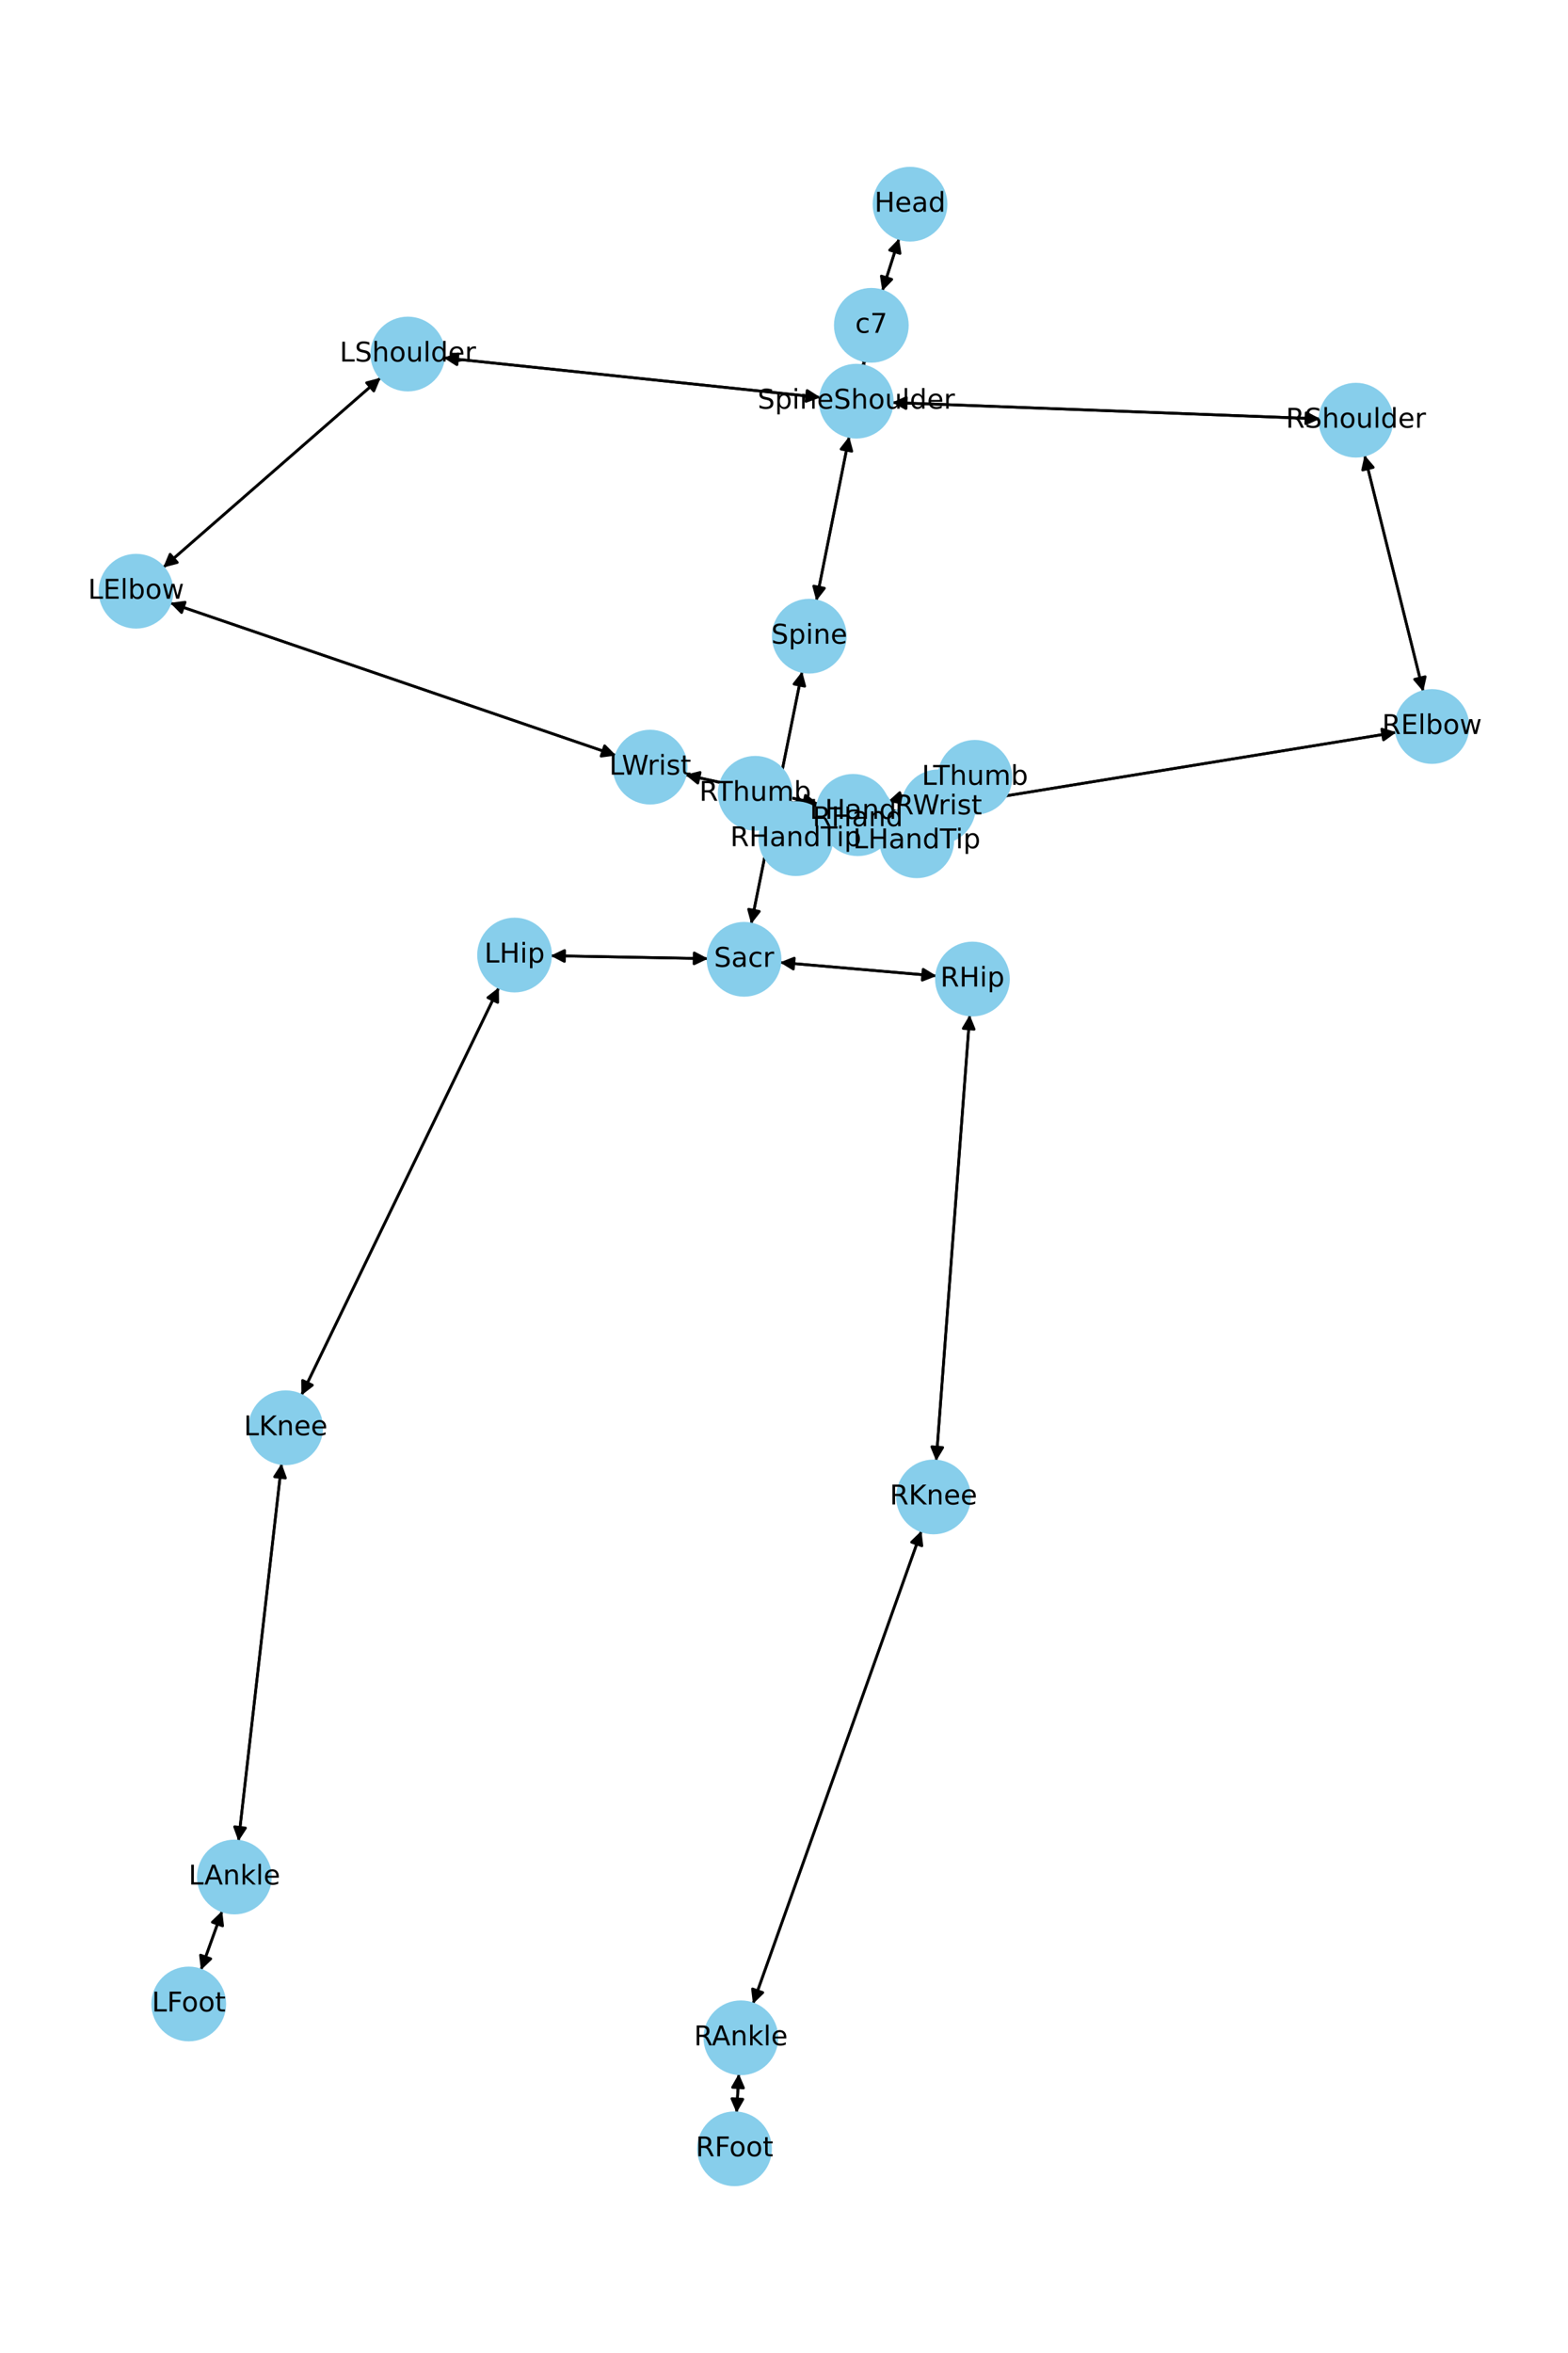 <?xml version="1.0" encoding="utf-8" standalone="no"?>
<!DOCTYPE svg PUBLIC "-//W3C//DTD SVG 1.1//EN"
  "http://www.w3.org/Graphics/SVG/1.1/DTD/svg11.dtd">
<!-- Created with matplotlib (https://matplotlib.org/) -->
<svg height="864pt" version="1.1" viewBox="0 0 576 864" width="576pt" xmlns="http://www.w3.org/2000/svg" xmlns:xlink="http://www.w3.org/1999/xlink">
 <defs>
  <style type="text/css">*{stroke-linecap:butt;stroke-linejoin:round;}</style>
 </defs>
 <g id="figure_1">
  <g id="patch_1">
   <path d="M 0 864 
L 576 864 
L 576 0 
L 0 0 
z
" style="fill:#ffffff;"/>
  </g>
  <g id="axes_1">
   <g id="patch_2">
    <path clip-path="url(#pe6251ecd83)" d="M 330.273 87.574 
Q 327.192 97.211 324.452 105.783 
" style="fill:none;stroke:#000000;stroke-linecap:round;"/>
    <path clip-path="url(#pe6251ecd83)" d="M 327.575 102.582 
L 324.452 105.783 
L 323.765 101.363 
L 327.575 102.582 
z
" style="stroke:#000000;stroke-linecap:round;"/>
   </g>
   <g id="patch_3">
    <path clip-path="url(#pe6251ecd83)" d="M 317.502 132.426 
Q 317.313 133.38 317.341 133.237 
" style="fill:none;stroke:#000000;stroke-linecap:round;"/>
    <path clip-path="url(#pe6251ecd83)" d="M 320.083 129.704 
L 317.341 133.237 
L 316.159 128.924 
L 320.083 129.704 
z
" style="stroke:#000000;stroke-linecap:round;"/>
   </g>
   <g id="patch_4">
    <path clip-path="url(#pe6251ecd83)" d="M 324.109 106.853 
Q 327.19 97.216 329.931 88.644 
" style="fill:none;stroke:#000000;stroke-linecap:round;"/>
    <path clip-path="url(#pe6251ecd83)" d="M 326.808 91.845 
L 329.931 88.644 
L 330.618 93.063 
L 326.808 91.845 
z
" style="stroke:#000000;stroke-linecap:round;"/>
   </g>
   <g id="patch_5">
    <path clip-path="url(#pe6251ecd83)" d="M 311.948 160.285 
Q 305.912 190.455 300.095 219.528 
" style="fill:none;stroke:#000000;stroke-linecap:round;"/>
    <path clip-path="url(#pe6251ecd83)" d="M 302.841 215.998 
L 300.095 219.528 
L 298.919 215.214 
L 302.841 215.998 
z
" style="stroke:#000000;stroke-linecap:round;"/>
   </g>
   <g id="patch_6">
    <path clip-path="url(#pe6251ecd83)" d="M 301.385 145.929 
Q 232.178 138.658 164.083 131.503 
" style="fill:none;stroke:#000000;stroke-linecap:round;"/>
    <path clip-path="url(#pe6251ecd83)" d="M 167.852 133.91 
L 164.083 131.503 
L 168.27 129.932 
L 167.852 133.91 
z
" style="stroke:#000000;stroke-linecap:round;"/>
   </g>
   <g id="patch_7">
    <path clip-path="url(#pe6251ecd83)" d="M 327.765 147.814 
Q 406.316 150.801 483.749 153.746 
" style="fill:none;stroke:#000000;stroke-linecap:round;"/>
    <path clip-path="url(#pe6251ecd83)" d="M 479.828 151.595 
L 483.749 153.746 
L 479.676 155.592 
L 479.828 151.595 
z
" style="stroke:#000000;stroke-linecap:round;"/>
   </g>
   <g id="patch_8">
    <path clip-path="url(#pe6251ecd83)" d="M 317.122 134.337 
Q 317.312 133.383 317.284 133.526 
" style="fill:none;stroke:#000000;stroke-linecap:round;"/>
    <path clip-path="url(#pe6251ecd83)" d="M 314.542 137.059 
L 317.284 133.526 
L 318.466 137.839 
L 314.542 137.059 
z
" style="stroke:#000000;stroke-linecap:round;"/>
   </g>
   <g id="patch_9">
    <path clip-path="url(#pe6251ecd83)" d="M 294.663 246.563 
Q 285.307 292.922 276.172 338.185 
" style="fill:none;stroke:#000000;stroke-linecap:round;"/>
    <path clip-path="url(#pe6251ecd83)" d="M 278.924 334.66 
L 276.172 338.185 
L 275.003 333.868 
L 278.924 334.66 
z
" style="stroke:#000000;stroke-linecap:round;"/>
   </g>
   <g id="patch_10">
    <path clip-path="url(#pe6251ecd83)" d="M 299.876 220.622 
Q 305.912 190.453 311.729 161.38 
" style="fill:none;stroke:#000000;stroke-linecap:round;"/>
    <path clip-path="url(#pe6251ecd83)" d="M 308.983 164.91 
L 311.729 161.38 
L 312.905 165.694 
L 308.983 164.91 
z
" style="stroke:#000000;stroke-linecap:round;"/>
   </g>
   <g id="patch_11">
    <path clip-path="url(#pe6251ecd83)" d="M 260.106 352.005 
Q 231.18 351.468 203.372 350.953 
" style="fill:none;stroke:#000000;stroke-linecap:round;"/>
    <path clip-path="url(#pe6251ecd83)" d="M 207.334 353.027 
L 203.372 350.953 
L 207.408 349.027 
L 207.334 353.027 
z
" style="stroke:#000000;stroke-linecap:round;"/>
   </g>
   <g id="patch_12">
    <path clip-path="url(#pe6251ecd83)" d="M 286.511 353.387 
Q 315.28 355.871 342.935 358.259 
" style="fill:none;stroke:#000000;stroke-linecap:round;"/>
    <path clip-path="url(#pe6251ecd83)" d="M 339.122 355.922 
L 342.935 358.259 
L 338.778 359.907 
L 339.122 355.922 
z
" style="stroke:#000000;stroke-linecap:round;"/>
   </g>
   <g id="patch_13">
    <path clip-path="url(#pe6251ecd83)" d="M 275.95 339.283 
Q 285.307 292.924 294.442 247.661 
" style="fill:none;stroke:#000000;stroke-linecap:round;"/>
    <path clip-path="url(#pe6251ecd83)" d="M 291.69 251.186 
L 294.442 247.661 
L 295.611 251.978 
L 291.69 251.186 
z
" style="stroke:#000000;stroke-linecap:round;"/>
   </g>
   <g id="patch_14">
    <path clip-path="url(#pe6251ecd83)" d="M 139.84 138.702 
Q 99.896 173.548 60.794 207.659 
" style="fill:none;stroke:#000000;stroke-linecap:round;"/>
    <path clip-path="url(#pe6251ecd83)" d="M 65.123 206.536 
L 60.794 207.659 
L 62.493 203.522 
L 65.123 206.536 
z
" style="stroke:#000000;stroke-linecap:round;"/>
   </g>
   <g id="patch_15">
    <path clip-path="url(#pe6251ecd83)" d="M 162.97 131.386 
Q 232.177 138.658 300.272 145.812 
" style="fill:none;stroke:#000000;stroke-linecap:round;"/>
    <path clip-path="url(#pe6251ecd83)" d="M 296.502 143.405 
L 300.272 145.812 
L 296.084 147.383 
L 296.502 143.405 
z
" style="stroke:#000000;stroke-linecap:round;"/>
   </g>
   <g id="patch_16">
    <path clip-path="url(#pe6251ecd83)" d="M 62.498 221.37 
Q 144.403 249.387 225.251 277.043 
" style="fill:none;stroke:#000000;stroke-linecap:round;"/>
    <path clip-path="url(#pe6251ecd83)" d="M 222.113 273.856 
L 225.251 277.043 
L 220.819 277.64 
L 222.113 273.856 
z
" style="stroke:#000000;stroke-linecap:round;"/>
   </g>
   <g id="patch_17">
    <path clip-path="url(#pe6251ecd83)" d="M 59.955 208.391 
Q 99.899 173.545 139.001 139.434 
" style="fill:none;stroke:#000000;stroke-linecap:round;"/>
    <path clip-path="url(#pe6251ecd83)" d="M 134.672 140.557 
L 139.001 139.434 
L 137.301 143.571 
L 134.672 140.557 
z
" style="stroke:#000000;stroke-linecap:round;"/>
   </g>
   <g id="patch_18">
    <path clip-path="url(#pe6251ecd83)" d="M 251.757 284.502 
Q 276.109 289.803 299.369 294.866 
" style="fill:none;stroke:#000000;stroke-linecap:round;"/>
    <path clip-path="url(#pe6251ecd83)" d="M 295.885 292.061 
L 299.369 294.866 
L 295.035 295.969 
L 295.885 292.061 
z
" style="stroke:#000000;stroke-linecap:round;"/>
   </g>
   <g id="patch_19">
    <path clip-path="url(#pe6251ecd83)" d="M 226.313 277.406 
Q 144.408 249.389 63.561 221.734 
" style="fill:none;stroke:#000000;stroke-linecap:round;"/>
    <path clip-path="url(#pe6251ecd83)" d="M 66.698 224.921 
L 63.561 221.734 
L 67.993 221.136 
L 66.698 224.921 
z
" style="stroke:#000000;stroke-linecap:round;"/>
   </g>
   <g id="patch_20">
    <path clip-path="url(#pe6251ecd83)" d="M 325.4 303.471 
Q 331.082 306.098 335.749 308.256 
" style="fill:none;stroke:#000000;stroke-linecap:round;"/>
    <path clip-path="url(#pe6251ecd83)" d="M 332.958 304.762 
L 335.749 308.256 
L 331.279 308.393 
L 332.958 304.762 
z
" style="stroke:#000000;stroke-linecap:round;"/>
   </g>
   <g id="patch_21">
    <path clip-path="url(#pe6251ecd83)" d="M 326.134 294.36 
Q 335.758 291.672 344.306 289.285 
" style="fill:none;stroke:#000000;stroke-linecap:round;"/>
    <path clip-path="url(#pe6251ecd83)" d="M 339.916 288.435 
L 344.306 289.285 
L 340.992 292.288 
L 339.916 288.435 
z
" style="stroke:#000000;stroke-linecap:round;"/>
   </g>
   <g id="patch_22">
    <path clip-path="url(#pe6251ecd83)" d="M 300.461 295.104 
Q 276.109 289.803 252.849 284.739 
" style="fill:none;stroke:#000000;stroke-linecap:round;"/>
    <path clip-path="url(#pe6251ecd83)" d="M 256.332 287.544 
L 252.849 284.739 
L 257.183 283.636 
L 256.332 287.544 
z
" style="stroke:#000000;stroke-linecap:round;"/>
   </g>
   <g id="patch_23">
    <path clip-path="url(#pe6251ecd83)" d="M 501.276 167.132 
Q 512.052 210.529 522.559 252.841 
" style="fill:none;stroke:#000000;stroke-linecap:round;"/>
    <path clip-path="url(#pe6251ecd83)" d="M 523.536 248.477 
L 522.559 252.841 
L 519.654 249.441 
L 523.536 248.477 
z
" style="stroke:#000000;stroke-linecap:round;"/>
   </g>
   <g id="patch_24">
    <path clip-path="url(#pe6251ecd83)" d="M 484.865 153.788 
Q 406.315 150.801 328.881 147.857 
" style="fill:none;stroke:#000000;stroke-linecap:round;"/>
    <path clip-path="url(#pe6251ecd83)" d="M 332.802 150.007 
L 328.881 147.857 
L 332.954 146.01 
L 332.802 150.007 
z
" style="stroke:#000000;stroke-linecap:round;"/>
   </g>
   <g id="patch_25">
    <path clip-path="url(#pe6251ecd83)" d="M 512.958 268.891 
Q 435.38 281.516 358.905 293.96 
" style="fill:none;stroke:#000000;stroke-linecap:round;"/>
    <path clip-path="url(#pe6251ecd83)" d="M 363.174 295.292 
L 358.905 293.96 
L 362.532 291.344 
L 363.174 295.292 
z
" style="stroke:#000000;stroke-linecap:round;"/>
   </g>
   <g id="patch_26">
    <path clip-path="url(#pe6251ecd83)" d="M 522.828 253.925 
Q 512.052 210.528 501.545 168.216 
" style="fill:none;stroke:#000000;stroke-linecap:round;"/>
    <path clip-path="url(#pe6251ecd83)" d="M 500.568 172.581 
L 501.545 168.216 
L 504.45 171.617 
L 500.568 172.581 
z
" style="stroke:#000000;stroke-linecap:round;"/>
   </g>
   <g id="patch_27">
    <path clip-path="url(#pe6251ecd83)" d="M 331.655 298.189 
Q 329.924 298.443 329.298 298.535 
" style="fill:none;stroke:#000000;stroke-linecap:round;"/>
    <path clip-path="url(#pe6251ecd83)" d="M 333.546 299.932 
L 329.298 298.535 
L 332.964 295.975 
L 333.546 299.932 
z
" style="stroke:#000000;stroke-linecap:round;"/>
   </g>
   <g id="patch_28">
    <path clip-path="url(#pe6251ecd83)" d="M 357.803 294.14 
Q 435.381 281.515 511.856 269.071 
" style="fill:none;stroke:#000000;stroke-linecap:round;"/>
    <path clip-path="url(#pe6251ecd83)" d="M 507.587 267.739 
L 511.856 269.071 
L 508.229 271.687 
L 507.587 267.739 
z
" style="stroke:#000000;stroke-linecap:round;"/>
   </g>
   <g id="patch_29">
    <path clip-path="url(#pe6251ecd83)" d="M 302.505 304.676 
Q 297.421 306.311 293.402 307.604 
" style="fill:none;stroke:#000000;stroke-linecap:round;"/>
    <path clip-path="url(#pe6251ecd83)" d="M 297.823 308.283 
L 293.402 307.604 
L 296.597 304.475 
L 297.823 308.283 
z
" style="stroke:#000000;stroke-linecap:round;"/>
   </g>
   <g id="patch_30">
    <path clip-path="url(#pe6251ecd83)" d="M 302.255 297.442 
Q 296.261 295.957 291.352 294.742 
" style="fill:none;stroke:#000000;stroke-linecap:round;"/>
    <path clip-path="url(#pe6251ecd83)" d="M 294.754 297.645 
L 291.352 294.742 
L 295.715 293.762 
L 294.754 297.645 
z
" style="stroke:#000000;stroke-linecap:round;"/>
   </g>
   <g id="patch_31">
    <path clip-path="url(#pe6251ecd83)" d="M 328.189 298.699 
Q 329.921 298.444 330.547 298.352 
" style="fill:none;stroke:#000000;stroke-linecap:round;"/>
    <path clip-path="url(#pe6251ecd83)" d="M 326.298 296.955 
L 330.547 298.352 
L 326.88 300.912 
L 326.298 296.955 
z
" style="stroke:#000000;stroke-linecap:round;"/>
   </g>
   <g id="patch_32">
    <path clip-path="url(#pe6251ecd83)" d="M 183.259 362.592 
Q 146.988 437.474 111.205 511.349 
" style="fill:none;stroke:#000000;stroke-linecap:round;"/>
    <path clip-path="url(#pe6251ecd83)" d="M 114.749 508.621 
L 111.205 511.349 
L 111.149 506.877 
L 114.749 508.621 
z
" style="stroke:#000000;stroke-linecap:round;"/>
   </g>
   <g id="patch_33">
    <path clip-path="url(#pe6251ecd83)" d="M 202.253 350.932 
Q 231.179 351.468 258.988 351.984 
" style="fill:none;stroke:#000000;stroke-linecap:round;"/>
    <path clip-path="url(#pe6251ecd83)" d="M 255.026 349.91 
L 258.988 351.984 
L 254.951 353.909 
L 255.026 349.91 
z
" style="stroke:#000000;stroke-linecap:round;"/>
   </g>
   <g id="patch_34">
    <path clip-path="url(#pe6251ecd83)" d="M 103.448 537.405 
Q 95.526 606.742 87.73 674.969 
" style="fill:none;stroke:#000000;stroke-linecap:round;"/>
    <path clip-path="url(#pe6251ecd83)" d="M 90.171 671.221 
L 87.73 674.969 
L 86.197 670.767 
L 90.171 671.221 
z
" style="stroke:#000000;stroke-linecap:round;"/>
   </g>
   <g id="patch_35">
    <path clip-path="url(#pe6251ecd83)" d="M 110.716 512.358 
Q 146.987 437.476 182.771 363.601 
" style="fill:none;stroke:#000000;stroke-linecap:round;"/>
    <path clip-path="url(#pe6251ecd83)" d="M 179.227 366.329 
L 182.771 363.601 
L 182.827 368.073 
L 179.227 366.329 
z
" style="stroke:#000000;stroke-linecap:round;"/>
   </g>
   <g id="patch_36">
    <path clip-path="url(#pe6251ecd83)" d="M 81.624 701.672 
Q 77.717 712.532 74.19 722.339 
" style="fill:none;stroke:#000000;stroke-linecap:round;"/>
    <path clip-path="url(#pe6251ecd83)" d="M 77.426 719.253 
L 74.19 722.339 
L 73.662 717.899 
L 77.426 719.253 
z
" style="stroke:#000000;stroke-linecap:round;"/>
   </g>
   <g id="patch_37">
    <path clip-path="url(#pe6251ecd83)" d="M 87.603 676.082 
Q 95.525 606.744 103.321 538.518 
" style="fill:none;stroke:#000000;stroke-linecap:round;"/>
    <path clip-path="url(#pe6251ecd83)" d="M 100.88 542.265 
L 103.321 538.518 
L 104.854 542.719 
L 100.88 542.265 
z
" style="stroke:#000000;stroke-linecap:round;"/>
   </g>
   <g id="patch_38">
    <path clip-path="url(#pe6251ecd83)" d="M 73.81 723.394 
Q 77.717 712.534 81.244 702.727 
" style="fill:none;stroke:#000000;stroke-linecap:round;"/>
    <path clip-path="url(#pe6251ecd83)" d="M 78.009 705.814 
L 81.244 702.727 
L 81.772 707.167 
L 78.009 705.814 
z
" style="stroke:#000000;stroke-linecap:round;"/>
   </g>
   <g id="patch_39">
    <path clip-path="url(#pe6251ecd83)" d="M 356.234 372.681 
Q 350.072 454.576 343.994 535.356 
" style="fill:none;stroke:#000000;stroke-linecap:round;"/>
    <path clip-path="url(#pe6251ecd83)" d="M 346.288 531.517 
L 343.994 535.356 
L 342.3 531.217 
L 346.288 531.517 
z
" style="stroke:#000000;stroke-linecap:round;"/>
   </g>
   <g id="patch_40">
    <path clip-path="url(#pe6251ecd83)" d="M 344.049 358.355 
Q 315.28 355.871 287.624 353.484 
" style="fill:none;stroke:#000000;stroke-linecap:round;"/>
    <path clip-path="url(#pe6251ecd83)" d="M 291.438 355.82 
L 287.624 353.484 
L 291.782 351.835 
L 291.438 355.82 
z
" style="stroke:#000000;stroke-linecap:round;"/>
   </g>
   <g id="patch_41">
    <path clip-path="url(#pe6251ecd83)" d="M 338.477 562.127 
Q 307.538 648.964 276.975 734.749 
" style="fill:none;stroke:#000000;stroke-linecap:round;"/>
    <path clip-path="url(#pe6251ecd83)" d="M 280.202 731.652 
L 276.975 734.749 
L 276.434 730.309 
L 280.202 731.652 
z
" style="stroke:#000000;stroke-linecap:round;"/>
   </g>
   <g id="patch_42">
    <path clip-path="url(#pe6251ecd83)" d="M 343.91 536.474 
Q 350.072 454.579 356.15 373.799 
" style="fill:none;stroke:#000000;stroke-linecap:round;"/>
    <path clip-path="url(#pe6251ecd83)" d="M 353.855 377.638 
L 356.15 373.799 
L 357.844 377.938 
L 353.855 377.638 
z
" style="stroke:#000000;stroke-linecap:round;"/>
   </g>
   <g id="patch_43">
    <path clip-path="url(#pe6251ecd83)" d="M 271.404 761.473 
Q 270.993 768.645 270.646 774.701 
" style="fill:none;stroke:#000000;stroke-linecap:round;"/>
    <path clip-path="url(#pe6251ecd83)" d="M 272.871 770.822 
L 270.646 774.701 
L 268.878 770.593 
L 272.871 770.822 
z
" style="stroke:#000000;stroke-linecap:round;"/>
   </g>
   <g id="patch_44">
    <path clip-path="url(#pe6251ecd83)" d="M 276.601 735.798 
Q 307.54 648.96 338.103 563.176 
" style="fill:none;stroke:#000000;stroke-linecap:round;"/>
    <path clip-path="url(#pe6251ecd83)" d="M 334.876 566.273 
L 338.103 563.176 
L 338.644 567.615 
L 334.876 566.273 
z
" style="stroke:#000000;stroke-linecap:round;"/>
   </g>
   <g id="patch_45">
    <path clip-path="url(#pe6251ecd83)" d="M 270.582 775.814 
Q 270.993 768.641 271.34 762.586 
" style="fill:none;stroke:#000000;stroke-linecap:round;"/>
    <path clip-path="url(#pe6251ecd83)" d="M 269.114 766.465 
L 271.34 762.586 
L 273.108 766.693 
L 269.114 766.465 
z
" style="stroke:#000000;stroke-linecap:round;"/>
   </g>
   <g id="patch_46">
    <path clip-path="url(#pe6251ecd83)" d="M 324.755 303.173 
Q 319.073 300.546 314.405 298.388 
" style="fill:none;stroke:#000000;stroke-linecap:round;"/>
    <path clip-path="url(#pe6251ecd83)" d="M 317.196 301.882 
L 314.405 298.388 
L 318.875 298.251 
L 317.196 301.882 
z
" style="stroke:#000000;stroke-linecap:round;"/>
   </g>
   <g id="patch_47">
    <path clip-path="url(#pe6251ecd83)" d="M 345.383 288.985 
Q 335.759 291.672 327.211 294.059 
" style="fill:none;stroke:#000000;stroke-linecap:round;"/>
    <path clip-path="url(#pe6251ecd83)" d="M 331.601 294.91 
L 327.211 294.059 
L 330.525 291.057 
L 331.601 294.91 
z
" style="stroke:#000000;stroke-linecap:round;"/>
   </g>
   <g id="patch_48">
    <path clip-path="url(#pe6251ecd83)" d="M 304.933 303.894 
Q 310.017 302.258 314.036 300.965 
" style="fill:none;stroke:#000000;stroke-linecap:round;"/>
    <path clip-path="url(#pe6251ecd83)" d="M 309.615 300.287 
L 314.036 300.965 
L 310.84 304.094 
L 309.615 300.287 
z
" style="stroke:#000000;stroke-linecap:round;"/>
   </g>
   <g id="patch_49">
    <path clip-path="url(#pe6251ecd83)" d="M 290.269 294.474 
Q 296.263 295.958 301.172 297.174 
" style="fill:none;stroke:#000000;stroke-linecap:round;"/>
    <path clip-path="url(#pe6251ecd83)" d="M 297.77 294.271 
L 301.172 297.174 
L 296.808 298.153 
L 297.77 294.271 
z
" style="stroke:#000000;stroke-linecap:round;"/>
   </g>
   <g id="PathCollection_1">
    <defs>
     <path d="M 0 13.229 
C 3.508 13.229 6.873 11.835 9.354 9.354 
C 11.835 6.873 13.229 3.508 13.229 0 
C 13.229 -3.508 11.835 -6.873 9.354 -9.354 
C 6.873 -11.835 3.508 -13.229 0 -13.229 
C -3.508 -13.229 -6.873 -11.835 -9.354 -9.354 
C -11.835 -6.873 -13.229 -3.508 -13.229 0 
C -13.229 3.508 -11.835 6.873 -9.354 9.354 
C -6.873 11.835 -3.508 13.229 0 13.229 
z
" id="m0b974e91ef" style="stroke:#87ceeb;"/>
    </defs>
    <g clip-path="url(#pe6251ecd83)">
     <use style="fill:#87ceeb;stroke:#87ceeb;" x="334.301" xlink:href="#m0b974e91ef" y="74.975"/>
     <use style="fill:#87ceeb;stroke:#87ceeb;" x="320.081" xlink:href="#m0b974e91ef" y="119.452"/>
     <use style="fill:#87ceeb;stroke:#87ceeb;" x="314.543" xlink:href="#m0b974e91ef" y="147.312"/>
     <use style="fill:#87ceeb;stroke:#87ceeb;" x="297.28" xlink:href="#m0b974e91ef" y="233.596"/>
     <use style="fill:#87ceeb;stroke:#87ceeb;" x="273.333" xlink:href="#m0b974e91ef" y="352.25"/>
     <use style="fill:#87ceeb;stroke:#87ceeb;" x="149.811" xlink:href="#m0b974e91ef" y="130.004"/>
     <use style="fill:#87ceeb;stroke:#87ceeb;" x="49.983" xlink:href="#m0b974e91ef" y="217.089"/>
     <use style="fill:#87ceeb;stroke:#87ceeb;" x="238.828" xlink:href="#m0b974e91ef" y="281.687"/>
     <use style="fill:#87ceeb;stroke:#87ceeb;" x="313.39" xlink:href="#m0b974e91ef" y="297.918"/>
     <use style="fill:#87ceeb;stroke:#87ceeb;" x="498.087" xlink:href="#m0b974e91ef" y="154.291"/>
     <use style="fill:#87ceeb;stroke:#87ceeb;" x="526.017" xlink:href="#m0b974e91ef" y="266.766"/>
     <use style="fill:#87ceeb;stroke:#87ceeb;" x="344.744" xlink:href="#m0b974e91ef" y="296.265"/>
     <use style="fill:#87ceeb;stroke:#87ceeb;" x="315.1" xlink:href="#m0b974e91ef" y="300.623"/>
     <use style="fill:#87ceeb;stroke:#87ceeb;" x="189.026" xlink:href="#m0b974e91ef" y="350.687"/>
     <use style="fill:#87ceeb;stroke:#87ceeb;" x="104.95" xlink:href="#m0b974e91ef" y="524.263"/>
     <use style="fill:#87ceeb;stroke:#87ceeb;" x="86.101" xlink:href="#m0b974e91ef" y="689.224"/>
     <use style="fill:#87ceeb;stroke:#87ceeb;" x="69.333" xlink:href="#m0b974e91ef" y="735.843"/>
     <use style="fill:#87ceeb;stroke:#87ceeb;" x="357.226" xlink:href="#m0b974e91ef" y="359.492"/>
     <use style="fill:#87ceeb;stroke:#87ceeb;" x="342.917" xlink:href="#m0b974e91ef" y="549.663"/>
     <use style="fill:#87ceeb;stroke:#87ceeb;" x="272.161" xlink:href="#m0b974e91ef" y="748.262"/>
     <use style="fill:#87ceeb;stroke:#87ceeb;" x="269.825" xlink:href="#m0b974e91ef" y="789.025"/>
     <use style="fill:#87ceeb;stroke:#87ceeb;" x="336.764" xlink:href="#m0b974e91ef" y="308.725"/>
     <use style="fill:#87ceeb;stroke:#87ceeb;" x="358.127" xlink:href="#m0b974e91ef" y="285.426"/>
     <use style="fill:#87ceeb;stroke:#87ceeb;" x="292.338" xlink:href="#m0b974e91ef" y="307.947"/>
     <use style="fill:#87ceeb;stroke:#87ceeb;" x="277.424" xlink:href="#m0b974e91ef" y="291.293"/>
    </g>
   </g>
   <g id="text_1">
    <g clip-path="url(#pe6251ecd83)">
     <!-- Head -->
     <g transform="translate(321.226 77.735)scale(0.1 -0.1)">
      <defs>
       <path d="M 9.812 72.906 
L 19.672 72.906 
L 19.672 43.016 
L 55.516 43.016 
L 55.516 72.906 
L 65.375 72.906 
L 65.375 0 
L 55.516 0 
L 55.516 34.719 
L 19.672 34.719 
L 19.672 0 
L 9.812 0 
z
" id="DejaVuSans-72"/>
       <path d="M 56.203 29.594 
L 56.203 25.203 
L 14.891 25.203 
Q 15.484 15.922 20.484 11.062 
Q 25.484 6.203 34.422 6.203 
Q 39.594 6.203 44.453 7.469 
Q 49.312 8.734 54.109 11.281 
L 54.109 2.781 
Q 49.266 0.734 44.188 -0.344 
Q 39.109 -1.422 33.891 -1.422 
Q 20.797 -1.422 13.156 6.188 
Q 5.516 13.812 5.516 26.812 
Q 5.516 40.234 12.766 48.109 
Q 20.016 56 32.328 56 
Q 43.359 56 49.781 48.891 
Q 56.203 41.797 56.203 29.594 
z
M 47.219 32.234 
Q 47.125 39.594 43.094 43.984 
Q 39.062 48.391 32.422 48.391 
Q 24.906 48.391 20.391 44.141 
Q 15.875 39.891 15.188 32.172 
z
" id="DejaVuSans-101"/>
       <path d="M 34.281 27.484 
Q 23.391 27.484 19.188 25 
Q 14.984 22.516 14.984 16.5 
Q 14.984 11.719 18.141 8.906 
Q 21.297 6.109 26.703 6.109 
Q 34.188 6.109 38.703 11.406 
Q 43.219 16.703 43.219 25.484 
L 43.219 27.484 
z
M 52.203 31.203 
L 52.203 0 
L 43.219 0 
L 43.219 8.297 
Q 40.141 3.328 35.547 0.953 
Q 30.953 -1.422 24.312 -1.422 
Q 15.922 -1.422 10.953 3.297 
Q 6 8.016 6 15.922 
Q 6 25.141 12.172 29.828 
Q 18.359 34.516 30.609 34.516 
L 43.219 34.516 
L 43.219 35.406 
Q 43.219 41.609 39.141 45 
Q 35.062 48.391 27.688 48.391 
Q 23 48.391 18.547 47.266 
Q 14.109 46.141 10.016 43.891 
L 10.016 52.203 
Q 14.938 54.109 19.578 55.047 
Q 24.219 56 28.609 56 
Q 40.484 56 46.344 49.844 
Q 52.203 43.703 52.203 31.203 
z
" id="DejaVuSans-97"/>
       <path d="M 45.406 46.391 
L 45.406 75.984 
L 54.391 75.984 
L 54.391 0 
L 45.406 0 
L 45.406 8.203 
Q 42.578 3.328 38.25 0.953 
Q 33.938 -1.422 27.875 -1.422 
Q 17.969 -1.422 11.734 6.484 
Q 5.516 14.406 5.516 27.297 
Q 5.516 40.188 11.734 48.094 
Q 17.969 56 27.875 56 
Q 33.938 56 38.25 53.625 
Q 42.578 51.266 45.406 46.391 
z
M 14.797 27.297 
Q 14.797 17.391 18.875 11.75 
Q 22.953 6.109 30.078 6.109 
Q 37.203 6.109 41.297 11.75 
Q 45.406 17.391 45.406 27.297 
Q 45.406 37.203 41.297 42.844 
Q 37.203 48.484 30.078 48.484 
Q 22.953 48.484 18.875 42.844 
Q 14.797 37.203 14.797 27.297 
z
" id="DejaVuSans-100"/>
      </defs>
      <use xlink:href="#DejaVuSans-72"/>
      <use x="75.195" xlink:href="#DejaVuSans-101"/>
      <use x="136.719" xlink:href="#DejaVuSans-97"/>
      <use x="197.998" xlink:href="#DejaVuSans-100"/>
     </g>
    </g>
   </g>
   <g id="text_2">
    <g clip-path="url(#pe6251ecd83)">
     <!-- c7 -->
     <g transform="translate(314.151 122.211)scale(0.1 -0.1)">
      <defs>
       <path d="M 48.781 52.594 
L 48.781 44.188 
Q 44.969 46.297 41.141 47.344 
Q 37.312 48.391 33.406 48.391 
Q 24.656 48.391 19.812 42.844 
Q 14.984 37.312 14.984 27.297 
Q 14.984 17.281 19.812 11.734 
Q 24.656 6.203 33.406 6.203 
Q 37.312 6.203 41.141 7.25 
Q 44.969 8.297 48.781 10.406 
L 48.781 2.094 
Q 45.016 0.344 40.984 -0.531 
Q 36.969 -1.422 32.422 -1.422 
Q 20.062 -1.422 12.781 6.344 
Q 5.516 14.109 5.516 27.297 
Q 5.516 40.672 12.859 48.328 
Q 20.219 56 33.016 56 
Q 37.156 56 41.109 55.141 
Q 45.062 54.297 48.781 52.594 
z
" id="DejaVuSans-99"/>
       <path d="M 8.203 72.906 
L 55.078 72.906 
L 55.078 68.703 
L 28.609 0 
L 18.312 0 
L 43.219 64.594 
L 8.203 64.594 
z
" id="DejaVuSans-55"/>
      </defs>
      <use xlink:href="#DejaVuSans-99"/>
      <use x="54.98" xlink:href="#DejaVuSans-55"/>
     </g>
    </g>
   </g>
   <g id="text_3">
    <g clip-path="url(#pe6251ecd83)">
     <!-- SpineShoulder -->
     <g transform="translate(278.294 150.071)scale(0.1 -0.1)">
      <defs>
       <path d="M 53.516 70.516 
L 53.516 60.891 
Q 47.906 63.578 42.922 64.891 
Q 37.938 66.219 33.297 66.219 
Q 25.25 66.219 20.875 63.094 
Q 16.5 59.969 16.5 54.203 
Q 16.5 49.359 19.406 46.891 
Q 22.312 44.438 30.422 42.922 
L 36.375 41.703 
Q 47.406 39.594 52.656 34.297 
Q 57.906 29 57.906 20.125 
Q 57.906 9.516 50.797 4.047 
Q 43.703 -1.422 29.984 -1.422 
Q 24.812 -1.422 18.969 -0.25 
Q 13.141 0.922 6.891 3.219 
L 6.891 13.375 
Q 12.891 10.016 18.656 8.297 
Q 24.422 6.594 29.984 6.594 
Q 38.422 6.594 43.016 9.906 
Q 47.609 13.234 47.609 19.391 
Q 47.609 24.75 44.312 27.781 
Q 41.016 30.812 33.5 32.328 
L 27.484 33.5 
Q 16.453 35.688 11.516 40.375 
Q 6.594 45.062 6.594 53.422 
Q 6.594 63.094 13.406 68.656 
Q 20.219 74.219 32.172 74.219 
Q 37.312 74.219 42.625 73.281 
Q 47.953 72.359 53.516 70.516 
z
" id="DejaVuSans-83"/>
       <path d="M 18.109 8.203 
L 18.109 -20.797 
L 9.078 -20.797 
L 9.078 54.688 
L 18.109 54.688 
L 18.109 46.391 
Q 20.953 51.266 25.266 53.625 
Q 29.594 56 35.594 56 
Q 45.562 56 51.781 48.094 
Q 58.016 40.188 58.016 27.297 
Q 58.016 14.406 51.781 6.484 
Q 45.562 -1.422 35.594 -1.422 
Q 29.594 -1.422 25.266 0.953 
Q 20.953 3.328 18.109 8.203 
z
M 48.688 27.297 
Q 48.688 37.203 44.609 42.844 
Q 40.531 48.484 33.406 48.484 
Q 26.266 48.484 22.188 42.844 
Q 18.109 37.203 18.109 27.297 
Q 18.109 17.391 22.188 11.75 
Q 26.266 6.109 33.406 6.109 
Q 40.531 6.109 44.609 11.75 
Q 48.688 17.391 48.688 27.297 
z
" id="DejaVuSans-112"/>
       <path d="M 9.422 54.688 
L 18.406 54.688 
L 18.406 0 
L 9.422 0 
z
M 9.422 75.984 
L 18.406 75.984 
L 18.406 64.594 
L 9.422 64.594 
z
" id="DejaVuSans-105"/>
       <path d="M 54.891 33.016 
L 54.891 0 
L 45.906 0 
L 45.906 32.719 
Q 45.906 40.484 42.875 44.328 
Q 39.844 48.188 33.797 48.188 
Q 26.516 48.188 22.312 43.547 
Q 18.109 38.922 18.109 30.906 
L 18.109 0 
L 9.078 0 
L 9.078 54.688 
L 18.109 54.688 
L 18.109 46.188 
Q 21.344 51.125 25.703 53.562 
Q 30.078 56 35.797 56 
Q 45.219 56 50.047 50.172 
Q 54.891 44.344 54.891 33.016 
z
" id="DejaVuSans-110"/>
       <path d="M 54.891 33.016 
L 54.891 0 
L 45.906 0 
L 45.906 32.719 
Q 45.906 40.484 42.875 44.328 
Q 39.844 48.188 33.797 48.188 
Q 26.516 48.188 22.312 43.547 
Q 18.109 38.922 18.109 30.906 
L 18.109 0 
L 9.078 0 
L 9.078 75.984 
L 18.109 75.984 
L 18.109 46.188 
Q 21.344 51.125 25.703 53.562 
Q 30.078 56 35.797 56 
Q 45.219 56 50.047 50.172 
Q 54.891 44.344 54.891 33.016 
z
" id="DejaVuSans-104"/>
       <path d="M 30.609 48.391 
Q 23.391 48.391 19.188 42.75 
Q 14.984 37.109 14.984 27.297 
Q 14.984 17.484 19.156 11.844 
Q 23.344 6.203 30.609 6.203 
Q 37.797 6.203 41.984 11.859 
Q 46.188 17.531 46.188 27.297 
Q 46.188 37.016 41.984 42.703 
Q 37.797 48.391 30.609 48.391 
z
M 30.609 56 
Q 42.328 56 49.016 48.375 
Q 55.719 40.766 55.719 27.297 
Q 55.719 13.875 49.016 6.219 
Q 42.328 -1.422 30.609 -1.422 
Q 18.844 -1.422 12.172 6.219 
Q 5.516 13.875 5.516 27.297 
Q 5.516 40.766 12.172 48.375 
Q 18.844 56 30.609 56 
z
" id="DejaVuSans-111"/>
       <path d="M 8.5 21.578 
L 8.5 54.688 
L 17.484 54.688 
L 17.484 21.922 
Q 17.484 14.156 20.5 10.266 
Q 23.531 6.391 29.594 6.391 
Q 36.859 6.391 41.078 11.031 
Q 45.312 15.672 45.312 23.688 
L 45.312 54.688 
L 54.297 54.688 
L 54.297 0 
L 45.312 0 
L 45.312 8.406 
Q 42.047 3.422 37.719 1 
Q 33.406 -1.422 27.688 -1.422 
Q 18.266 -1.422 13.375 4.438 
Q 8.5 10.297 8.5 21.578 
z
M 31.109 56 
z
" id="DejaVuSans-117"/>
       <path d="M 9.422 75.984 
L 18.406 75.984 
L 18.406 0 
L 9.422 0 
z
" id="DejaVuSans-108"/>
       <path d="M 41.109 46.297 
Q 39.594 47.172 37.812 47.578 
Q 36.031 48 33.891 48 
Q 26.266 48 22.188 43.047 
Q 18.109 38.094 18.109 28.812 
L 18.109 0 
L 9.078 0 
L 9.078 54.688 
L 18.109 54.688 
L 18.109 46.188 
Q 20.953 51.172 25.484 53.578 
Q 30.031 56 36.531 56 
Q 37.453 56 38.578 55.875 
Q 39.703 55.766 41.062 55.516 
z
" id="DejaVuSans-114"/>
      </defs>
      <use xlink:href="#DejaVuSans-83"/>
      <use x="63.477" xlink:href="#DejaVuSans-112"/>
      <use x="126.953" xlink:href="#DejaVuSans-105"/>
      <use x="154.736" xlink:href="#DejaVuSans-110"/>
      <use x="218.115" xlink:href="#DejaVuSans-101"/>
      <use x="279.639" xlink:href="#DejaVuSans-83"/>
      <use x="343.115" xlink:href="#DejaVuSans-104"/>
      <use x="406.494" xlink:href="#DejaVuSans-111"/>
      <use x="467.676" xlink:href="#DejaVuSans-117"/>
      <use x="531.055" xlink:href="#DejaVuSans-108"/>
      <use x="558.838" xlink:href="#DejaVuSans-100"/>
      <use x="622.314" xlink:href="#DejaVuSans-101"/>
      <use x="683.838" xlink:href="#DejaVuSans-114"/>
     </g>
    </g>
   </g>
   <g id="text_4">
    <g clip-path="url(#pe6251ecd83)">
     <!-- Spine -->
     <g transform="translate(283.298 236.356)scale(0.1 -0.1)">
      <use xlink:href="#DejaVuSans-83"/>
      <use x="63.477" xlink:href="#DejaVuSans-112"/>
      <use x="126.953" xlink:href="#DejaVuSans-105"/>
      <use x="154.736" xlink:href="#DejaVuSans-110"/>
      <use x="218.115" xlink:href="#DejaVuSans-101"/>
     </g>
    </g>
   </g>
   <g id="text_5">
    <g clip-path="url(#pe6251ecd83)">
     <!-- Sacr -->
     <g transform="translate(262.291 355.009)scale(0.1 -0.1)">
      <use xlink:href="#DejaVuSans-83"/>
      <use x="63.477" xlink:href="#DejaVuSans-97"/>
      <use x="124.756" xlink:href="#DejaVuSans-99"/>
      <use x="179.736" xlink:href="#DejaVuSans-114"/>
     </g>
    </g>
   </g>
   <g id="text_6">
    <g clip-path="url(#pe6251ecd83)">
     <!-- LShoulder -->
     <g transform="translate(124.759 132.763)scale(0.1 -0.1)">
      <defs>
       <path d="M 9.812 72.906 
L 19.672 72.906 
L 19.672 8.297 
L 55.172 8.297 
L 55.172 0 
L 9.812 0 
z
" id="DejaVuSans-76"/>
      </defs>
      <use xlink:href="#DejaVuSans-76"/>
      <use x="55.713" xlink:href="#DejaVuSans-83"/>
      <use x="119.189" xlink:href="#DejaVuSans-104"/>
      <use x="182.568" xlink:href="#DejaVuSans-111"/>
      <use x="243.75" xlink:href="#DejaVuSans-117"/>
      <use x="307.129" xlink:href="#DejaVuSans-108"/>
      <use x="334.912" xlink:href="#DejaVuSans-100"/>
      <use x="398.389" xlink:href="#DejaVuSans-101"/>
      <use x="459.912" xlink:href="#DejaVuSans-114"/>
     </g>
    </g>
   </g>
   <g id="text_7">
    <g clip-path="url(#pe6251ecd83)">
     <!-- LElbow -->
     <g transform="translate(32.326 219.849)scale(0.1 -0.1)">
      <defs>
       <path d="M 9.812 72.906 
L 55.906 72.906 
L 55.906 64.594 
L 19.672 64.594 
L 19.672 43.016 
L 54.391 43.016 
L 54.391 34.719 
L 19.672 34.719 
L 19.672 8.297 
L 56.781 8.297 
L 56.781 0 
L 9.812 0 
z
" id="DejaVuSans-69"/>
       <path d="M 48.688 27.297 
Q 48.688 37.203 44.609 42.844 
Q 40.531 48.484 33.406 48.484 
Q 26.266 48.484 22.188 42.844 
Q 18.109 37.203 18.109 27.297 
Q 18.109 17.391 22.188 11.75 
Q 26.266 6.109 33.406 6.109 
Q 40.531 6.109 44.609 11.75 
Q 48.688 17.391 48.688 27.297 
z
M 18.109 46.391 
Q 20.953 51.266 25.266 53.625 
Q 29.594 56 35.594 56 
Q 45.562 56 51.781 48.094 
Q 58.016 40.188 58.016 27.297 
Q 58.016 14.406 51.781 6.484 
Q 45.562 -1.422 35.594 -1.422 
Q 29.594 -1.422 25.266 0.953 
Q 20.953 3.328 18.109 8.203 
L 18.109 0 
L 9.078 0 
L 9.078 75.984 
L 18.109 75.984 
z
" id="DejaVuSans-98"/>
       <path d="M 4.203 54.688 
L 13.188 54.688 
L 24.422 12.016 
L 35.594 54.688 
L 46.188 54.688 
L 57.422 12.016 
L 68.609 54.688 
L 77.594 54.688 
L 63.281 0 
L 52.688 0 
L 40.922 44.828 
L 29.109 0 
L 18.5 0 
z
" id="DejaVuSans-119"/>
      </defs>
      <use xlink:href="#DejaVuSans-76"/>
      <use x="55.713" xlink:href="#DejaVuSans-69"/>
      <use x="118.896" xlink:href="#DejaVuSans-108"/>
      <use x="146.68" xlink:href="#DejaVuSans-98"/>
      <use x="210.156" xlink:href="#DejaVuSans-111"/>
      <use x="271.338" xlink:href="#DejaVuSans-119"/>
     </g>
    </g>
   </g>
   <g id="text_8">
    <g clip-path="url(#pe6251ecd83)">
     <!-- LWrist -->
     <g transform="translate(223.77 284.446)scale(0.1 -0.1)">
      <defs>
       <path d="M 3.328 72.906 
L 13.281 72.906 
L 28.609 11.281 
L 43.891 72.906 
L 54.984 72.906 
L 70.312 11.281 
L 85.594 72.906 
L 95.609 72.906 
L 77.297 0 
L 64.891 0 
L 49.516 63.281 
L 33.984 0 
L 21.578 0 
z
" id="DejaVuSans-87"/>
       <path d="M 44.281 53.078 
L 44.281 44.578 
Q 40.484 46.531 36.375 47.5 
Q 32.281 48.484 27.875 48.484 
Q 21.188 48.484 17.844 46.438 
Q 14.5 44.391 14.5 40.281 
Q 14.5 37.156 16.891 35.375 
Q 19.281 33.594 26.516 31.984 
L 29.594 31.297 
Q 39.156 29.25 43.188 25.516 
Q 47.219 21.781 47.219 15.094 
Q 47.219 7.469 41.188 3.016 
Q 35.156 -1.422 24.609 -1.422 
Q 20.219 -1.422 15.453 -0.562 
Q 10.688 0.297 5.422 2 
L 5.422 11.281 
Q 10.406 8.688 15.234 7.391 
Q 20.062 6.109 24.812 6.109 
Q 31.156 6.109 34.562 8.281 
Q 37.984 10.453 37.984 14.406 
Q 37.984 18.062 35.516 20.016 
Q 33.062 21.969 24.703 23.781 
L 21.578 24.516 
Q 13.234 26.266 9.516 29.906 
Q 5.812 33.547 5.812 39.891 
Q 5.812 47.609 11.281 51.797 
Q 16.75 56 26.812 56 
Q 31.781 56 36.172 55.266 
Q 40.578 54.547 44.281 53.078 
z
" id="DejaVuSans-115"/>
       <path d="M 18.312 70.219 
L 18.312 54.688 
L 36.812 54.688 
L 36.812 47.703 
L 18.312 47.703 
L 18.312 18.016 
Q 18.312 11.328 20.141 9.422 
Q 21.969 7.516 27.594 7.516 
L 36.812 7.516 
L 36.812 0 
L 27.594 0 
Q 17.188 0 13.234 3.875 
Q 9.281 7.766 9.281 18.016 
L 9.281 47.703 
L 2.688 47.703 
L 2.688 54.688 
L 9.281 54.688 
L 9.281 70.219 
z
" id="DejaVuSans-116"/>
      </defs>
      <use xlink:href="#DejaVuSans-76"/>
      <use x="46.588" xlink:href="#DejaVuSans-87"/>
      <use x="140.965" xlink:href="#DejaVuSans-114"/>
      <use x="182.078" xlink:href="#DejaVuSans-105"/>
      <use x="209.861" xlink:href="#DejaVuSans-115"/>
      <use x="261.961" xlink:href="#DejaVuSans-116"/>
     </g>
    </g>
   </g>
   <g id="text_9">
    <g clip-path="url(#pe6251ecd83)">
     <!-- LHand -->
     <g transform="translate(297.437 300.678)scale(0.1 -0.1)">
      <use xlink:href="#DejaVuSans-76"/>
      <use x="55.713" xlink:href="#DejaVuSans-72"/>
      <use x="130.908" xlink:href="#DejaVuSans-97"/>
      <use x="192.188" xlink:href="#DejaVuSans-110"/>
      <use x="255.566" xlink:href="#DejaVuSans-100"/>
     </g>
    </g>
   </g>
   <g id="text_10">
    <g clip-path="url(#pe6251ecd83)">
     <!-- RShoulder -->
     <g transform="translate(472.346 157.05)scale(0.1 -0.1)">
      <defs>
       <path d="M 44.391 34.188 
Q 47.562 33.109 50.562 29.594 
Q 53.562 26.078 56.594 19.922 
L 66.609 0 
L 56 0 
L 46.688 18.703 
Q 43.062 26.031 39.672 28.422 
Q 36.281 30.812 30.422 30.812 
L 19.672 30.812 
L 19.672 0 
L 9.812 0 
L 9.812 72.906 
L 32.078 72.906 
Q 44.578 72.906 50.734 67.672 
Q 56.891 62.453 56.891 51.906 
Q 56.891 45.016 53.688 40.469 
Q 50.484 35.938 44.391 34.188 
z
M 19.672 64.797 
L 19.672 38.922 
L 32.078 38.922 
Q 39.203 38.922 42.844 42.219 
Q 46.484 45.516 46.484 51.906 
Q 46.484 58.297 42.844 61.547 
Q 39.203 64.797 32.078 64.797 
z
" id="DejaVuSans-82"/>
      </defs>
      <use xlink:href="#DejaVuSans-82"/>
      <use x="69.482" xlink:href="#DejaVuSans-83"/>
      <use x="132.959" xlink:href="#DejaVuSans-104"/>
      <use x="196.338" xlink:href="#DejaVuSans-111"/>
      <use x="257.52" xlink:href="#DejaVuSans-117"/>
      <use x="320.898" xlink:href="#DejaVuSans-108"/>
      <use x="348.682" xlink:href="#DejaVuSans-100"/>
      <use x="412.158" xlink:href="#DejaVuSans-101"/>
      <use x="473.682" xlink:href="#DejaVuSans-114"/>
     </g>
    </g>
   </g>
   <g id="text_11">
    <g clip-path="url(#pe6251ecd83)">
     <!-- RElbow -->
     <g transform="translate(507.671 269.526)scale(0.1 -0.1)">
      <use xlink:href="#DejaVuSans-82"/>
      <use x="69.482" xlink:href="#DejaVuSans-69"/>
      <use x="132.666" xlink:href="#DejaVuSans-108"/>
      <use x="160.449" xlink:href="#DejaVuSans-98"/>
      <use x="223.926" xlink:href="#DejaVuSans-111"/>
      <use x="285.107" xlink:href="#DejaVuSans-119"/>
     </g>
    </g>
   </g>
   <g id="text_12">
    <g clip-path="url(#pe6251ecd83)">
     <!-- RWrist -->
     <g transform="translate(328.742 299.024)scale(0.1 -0.1)">
      <use xlink:href="#DejaVuSans-82"/>
      <use x="65.482" xlink:href="#DejaVuSans-87"/>
      <use x="159.859" xlink:href="#DejaVuSans-114"/>
      <use x="200.973" xlink:href="#DejaVuSans-105"/>
      <use x="228.756" xlink:href="#DejaVuSans-115"/>
      <use x="280.855" xlink:href="#DejaVuSans-116"/>
     </g>
    </g>
   </g>
   <g id="text_13">
    <g clip-path="url(#pe6251ecd83)">
     <!-- RHand -->
     <g transform="translate(298.458 303.382)scale(0.1 -0.1)">
      <use xlink:href="#DejaVuSans-82"/>
      <use x="69.482" xlink:href="#DejaVuSans-72"/>
      <use x="144.678" xlink:href="#DejaVuSans-97"/>
      <use x="205.957" xlink:href="#DejaVuSans-110"/>
      <use x="269.336" xlink:href="#DejaVuSans-100"/>
     </g>
    </g>
   </g>
   <g id="text_14">
    <g clip-path="url(#pe6251ecd83)">
     <!-- LHip -->
     <g transform="translate(177.917 353.446)scale(0.1 -0.1)">
      <use xlink:href="#DejaVuSans-76"/>
      <use x="55.713" xlink:href="#DejaVuSans-72"/>
      <use x="130.908" xlink:href="#DejaVuSans-105"/>
      <use x="158.691" xlink:href="#DejaVuSans-112"/>
     </g>
    </g>
   </g>
   <g id="text_15">
    <g clip-path="url(#pe6251ecd83)">
     <!-- LKnee -->
     <g transform="translate(89.563 527.022)scale(0.1 -0.1)">
      <defs>
       <path d="M 9.812 72.906 
L 19.672 72.906 
L 19.672 42.094 
L 52.391 72.906 
L 65.094 72.906 
L 28.906 38.922 
L 67.672 0 
L 54.688 0 
L 19.672 35.109 
L 19.672 0 
L 9.812 0 
z
" id="DejaVuSans-75"/>
      </defs>
      <use xlink:href="#DejaVuSans-76"/>
      <use x="55.713" xlink:href="#DejaVuSans-75"/>
      <use x="121.289" xlink:href="#DejaVuSans-110"/>
      <use x="184.668" xlink:href="#DejaVuSans-101"/>
      <use x="246.191" xlink:href="#DejaVuSans-101"/>
     </g>
    </g>
   </g>
   <g id="text_16">
    <g clip-path="url(#pe6251ecd83)">
     <!-- LAnkle -->
     <g transform="translate(69.253 691.983)scale(0.1 -0.1)">
      <defs>
       <path d="M 34.188 63.188 
L 20.797 26.906 
L 47.609 26.906 
z
M 28.609 72.906 
L 39.797 72.906 
L 67.578 0 
L 57.328 0 
L 50.688 18.703 
L 17.828 18.703 
L 11.188 0 
L 0.781 0 
z
" id="DejaVuSans-65"/>
       <path d="M 9.078 75.984 
L 18.109 75.984 
L 18.109 31.109 
L 44.922 54.688 
L 56.391 54.688 
L 27.391 29.109 
L 57.625 0 
L 45.906 0 
L 18.109 26.703 
L 18.109 0 
L 9.078 0 
z
" id="DejaVuSans-107"/>
      </defs>
      <use xlink:href="#DejaVuSans-76"/>
      <use x="57.963" xlink:href="#DejaVuSans-65"/>
      <use x="126.371" xlink:href="#DejaVuSans-110"/>
      <use x="189.75" xlink:href="#DejaVuSans-107"/>
      <use x="247.66" xlink:href="#DejaVuSans-108"/>
      <use x="275.443" xlink:href="#DejaVuSans-101"/>
     </g>
    </g>
   </g>
   <g id="text_17">
    <g clip-path="url(#pe6251ecd83)">
     <!-- LFoot -->
     <g transform="translate(55.773 738.602)scale(0.1 -0.1)">
      <defs>
       <path d="M 9.812 72.906 
L 51.703 72.906 
L 51.703 64.594 
L 19.672 64.594 
L 19.672 43.109 
L 48.578 43.109 
L 48.578 34.812 
L 19.672 34.812 
L 19.672 0 
L 9.812 0 
z
" id="DejaVuSans-70"/>
      </defs>
      <use xlink:href="#DejaVuSans-76"/>
      <use x="55.713" xlink:href="#DejaVuSans-70"/>
      <use x="109.607" xlink:href="#DejaVuSans-111"/>
      <use x="170.789" xlink:href="#DejaVuSans-111"/>
      <use x="231.971" xlink:href="#DejaVuSans-116"/>
     </g>
    </g>
   </g>
   <g id="text_18">
    <g clip-path="url(#pe6251ecd83)">
     <!-- RHip -->
     <g transform="translate(345.428 362.252)scale(0.1 -0.1)">
      <use xlink:href="#DejaVuSans-82"/>
      <use x="69.482" xlink:href="#DejaVuSans-72"/>
      <use x="144.678" xlink:href="#DejaVuSans-105"/>
      <use x="172.461" xlink:href="#DejaVuSans-112"/>
     </g>
    </g>
   </g>
   <g id="text_19">
    <g clip-path="url(#pe6251ecd83)">
     <!-- RKnee -->
     <g transform="translate(326.842 552.422)scale(0.1 -0.1)">
      <use xlink:href="#DejaVuSans-82"/>
      <use x="69.482" xlink:href="#DejaVuSans-75"/>
      <use x="135.059" xlink:href="#DejaVuSans-110"/>
      <use x="198.438" xlink:href="#DejaVuSans-101"/>
      <use x="259.961" xlink:href="#DejaVuSans-101"/>
     </g>
    </g>
   </g>
   <g id="text_20">
    <g clip-path="url(#pe6251ecd83)">
     <!-- RAnkle -->
     <g transform="translate(254.936 751.021)scale(0.1 -0.1)">
      <use xlink:href="#DejaVuSans-82"/>
      <use x="65.482" xlink:href="#DejaVuSans-65"/>
      <use x="133.891" xlink:href="#DejaVuSans-110"/>
      <use x="197.27" xlink:href="#DejaVuSans-107"/>
      <use x="255.18" xlink:href="#DejaVuSans-108"/>
      <use x="282.963" xlink:href="#DejaVuSans-101"/>
     </g>
    </g>
   </g>
   <g id="text_21">
    <g clip-path="url(#pe6251ecd83)">
     <!-- RFoot -->
     <g transform="translate(255.578 791.784)scale(0.1 -0.1)">
      <use xlink:href="#DejaVuSans-82"/>
      <use x="69.482" xlink:href="#DejaVuSans-70"/>
      <use x="123.377" xlink:href="#DejaVuSans-111"/>
      <use x="184.559" xlink:href="#DejaVuSans-111"/>
      <use x="245.74" xlink:href="#DejaVuSans-116"/>
     </g>
    </g>
   </g>
   <g id="text_22">
    <g clip-path="url(#pe6251ecd83)">
     <!-- LHandTip -->
     <g transform="translate(313.35 311.485)scale(0.1 -0.1)">
      <defs>
       <path d="M -0.297 72.906 
L 61.375 72.906 
L 61.375 64.594 
L 35.5 64.594 
L 35.5 0 
L 25.594 0 
L 25.594 64.594 
L -0.297 64.594 
z
" id="DejaVuSans-84"/>
      </defs>
      <use xlink:href="#DejaVuSans-76"/>
      <use x="55.713" xlink:href="#DejaVuSans-72"/>
      <use x="130.908" xlink:href="#DejaVuSans-97"/>
      <use x="192.188" xlink:href="#DejaVuSans-110"/>
      <use x="255.566" xlink:href="#DejaVuSans-100"/>
      <use x="319.043" xlink:href="#DejaVuSans-84"/>
      <use x="377.002" xlink:href="#DejaVuSans-105"/>
      <use x="404.785" xlink:href="#DejaVuSans-112"/>
     </g>
    </g>
   </g>
   <g id="text_23">
    <g clip-path="url(#pe6251ecd83)">
     <!-- LThumb -->
     <g transform="translate(338.592 288.186)scale(0.1 -0.1)">
      <defs>
       <path d="M 52 44.188 
Q 55.375 50.25 60.062 53.125 
Q 64.75 56 71.094 56 
Q 79.641 56 84.281 50.016 
Q 88.922 44.047 88.922 33.016 
L 88.922 0 
L 79.891 0 
L 79.891 32.719 
Q 79.891 40.578 77.094 44.375 
Q 74.312 48.188 68.609 48.188 
Q 61.625 48.188 57.562 43.547 
Q 53.516 38.922 53.516 30.906 
L 53.516 0 
L 44.484 0 
L 44.484 32.719 
Q 44.484 40.625 41.703 44.406 
Q 38.922 48.188 33.109 48.188 
Q 26.219 48.188 22.156 43.531 
Q 18.109 38.875 18.109 30.906 
L 18.109 0 
L 9.078 0 
L 9.078 54.688 
L 18.109 54.688 
L 18.109 46.188 
Q 21.188 51.219 25.484 53.609 
Q 29.781 56 35.688 56 
Q 41.656 56 45.828 52.969 
Q 50 49.953 52 44.188 
z
" id="DejaVuSans-109"/>
      </defs>
      <use xlink:href="#DejaVuSans-76"/>
      <use x="41.963" xlink:href="#DejaVuSans-84"/>
      <use x="103.047" xlink:href="#DejaVuSans-104"/>
      <use x="166.426" xlink:href="#DejaVuSans-117"/>
      <use x="229.805" xlink:href="#DejaVuSans-109"/>
      <use x="327.217" xlink:href="#DejaVuSans-98"/>
     </g>
    </g>
   </g>
   <g id="text_24">
    <g clip-path="url(#pe6251ecd83)">
     <!-- RHandTip -->
     <g transform="translate(268.236 310.706)scale(0.1 -0.1)">
      <use xlink:href="#DejaVuSans-82"/>
      <use x="69.482" xlink:href="#DejaVuSans-72"/>
      <use x="144.678" xlink:href="#DejaVuSans-97"/>
      <use x="205.957" xlink:href="#DejaVuSans-110"/>
      <use x="269.336" xlink:href="#DejaVuSans-100"/>
      <use x="332.812" xlink:href="#DejaVuSans-84"/>
      <use x="390.771" xlink:href="#DejaVuSans-105"/>
      <use x="418.555" xlink:href="#DejaVuSans-112"/>
     </g>
    </g>
   </g>
   <g id="text_25">
    <g clip-path="url(#pe6251ecd83)">
     <!-- RThumb -->
     <g transform="translate(256.876 294.052)scale(0.1 -0.1)">
      <use xlink:href="#DejaVuSans-82"/>
      <use x="62.232" xlink:href="#DejaVuSans-84"/>
      <use x="123.316" xlink:href="#DejaVuSans-104"/>
      <use x="186.695" xlink:href="#DejaVuSans-117"/>
      <use x="250.074" xlink:href="#DejaVuSans-109"/>
      <use x="347.486" xlink:href="#DejaVuSans-98"/>
     </g>
    </g>
   </g>
   <g id="text_26">
    <!-- Node Graph Visualization - Frame 43 -->
    <g transform="translate(178.012 -6)scale(0.12 -0.12)">
     <defs>
      <path d="M 9.812 72.906 
L 23.094 72.906 
L 55.422 11.922 
L 55.422 72.906 
L 64.984 72.906 
L 64.984 0 
L 51.703 0 
L 19.391 60.984 
L 19.391 0 
L 9.812 0 
z
" id="DejaVuSans-78"/>
      <path id="DejaVuSans-32"/>
      <path d="M 59.516 10.406 
L 59.516 29.984 
L 43.406 29.984 
L 43.406 38.094 
L 69.281 38.094 
L 69.281 6.781 
Q 63.578 2.734 56.688 0.656 
Q 49.812 -1.422 42 -1.422 
Q 24.906 -1.422 15.25 8.562 
Q 5.609 18.562 5.609 36.375 
Q 5.609 54.25 15.25 64.234 
Q 24.906 74.219 42 74.219 
Q 49.125 74.219 55.547 72.453 
Q 61.969 70.703 67.391 67.281 
L 67.391 56.781 
Q 61.922 61.422 55.766 63.766 
Q 49.609 66.109 42.828 66.109 
Q 29.438 66.109 22.719 58.641 
Q 16.016 51.172 16.016 36.375 
Q 16.016 21.625 22.719 14.156 
Q 29.438 6.688 42.828 6.688 
Q 48.047 6.688 52.141 7.594 
Q 56.25 8.5 59.516 10.406 
z
" id="DejaVuSans-71"/>
      <path d="M 28.609 0 
L 0.781 72.906 
L 11.078 72.906 
L 34.188 11.531 
L 57.328 72.906 
L 67.578 72.906 
L 39.797 0 
z
" id="DejaVuSans-86"/>
      <path d="M 5.516 54.688 
L 48.188 54.688 
L 48.188 46.484 
L 14.406 7.172 
L 48.188 7.172 
L 48.188 0 
L 4.297 0 
L 4.297 8.203 
L 38.094 47.516 
L 5.516 47.516 
z
" id="DejaVuSans-122"/>
      <path d="M 4.891 31.391 
L 31.203 31.391 
L 31.203 23.391 
L 4.891 23.391 
z
" id="DejaVuSans-45"/>
      <path d="M 37.797 64.312 
L 12.891 25.391 
L 37.797 25.391 
z
M 35.203 72.906 
L 47.609 72.906 
L 47.609 25.391 
L 58.016 25.391 
L 58.016 17.188 
L 47.609 17.188 
L 47.609 0 
L 37.797 0 
L 37.797 17.188 
L 4.891 17.188 
L 4.891 26.703 
z
" id="DejaVuSans-52"/>
      <path d="M 40.578 39.312 
Q 47.656 37.797 51.625 33 
Q 55.609 28.219 55.609 21.188 
Q 55.609 10.406 48.188 4.484 
Q 40.766 -1.422 27.094 -1.422 
Q 22.516 -1.422 17.656 -0.516 
Q 12.797 0.391 7.625 2.203 
L 7.625 11.719 
Q 11.719 9.328 16.594 8.109 
Q 21.484 6.891 26.812 6.891 
Q 36.078 6.891 40.938 10.547 
Q 45.797 14.203 45.797 21.188 
Q 45.797 27.641 41.281 31.266 
Q 36.766 34.906 28.719 34.906 
L 20.219 34.906 
L 20.219 43.016 
L 29.109 43.016 
Q 36.375 43.016 40.234 45.922 
Q 44.094 48.828 44.094 54.297 
Q 44.094 59.906 40.109 62.906 
Q 36.141 65.922 28.719 65.922 
Q 24.656 65.922 20.016 65.031 
Q 15.375 64.156 9.812 62.312 
L 9.812 71.094 
Q 15.438 72.656 20.344 73.438 
Q 25.25 74.219 29.594 74.219 
Q 40.828 74.219 47.359 69.109 
Q 53.906 64.016 53.906 55.328 
Q 53.906 49.266 50.438 45.094 
Q 46.969 40.922 40.578 39.312 
z
" id="DejaVuSans-51"/>
     </defs>
     <use xlink:href="#DejaVuSans-78"/>
     <use x="74.805" xlink:href="#DejaVuSans-111"/>
     <use x="135.986" xlink:href="#DejaVuSans-100"/>
     <use x="199.463" xlink:href="#DejaVuSans-101"/>
     <use x="260.986" xlink:href="#DejaVuSans-32"/>
     <use x="292.773" xlink:href="#DejaVuSans-71"/>
     <use x="370.264" xlink:href="#DejaVuSans-114"/>
     <use x="411.377" xlink:href="#DejaVuSans-97"/>
     <use x="472.656" xlink:href="#DejaVuSans-112"/>
     <use x="536.133" xlink:href="#DejaVuSans-104"/>
     <use x="599.512" xlink:href="#DejaVuSans-32"/>
     <use x="631.299" xlink:href="#DejaVuSans-86"/>
     <use x="697.457" xlink:href="#DejaVuSans-105"/>
     <use x="725.24" xlink:href="#DejaVuSans-115"/>
     <use x="777.34" xlink:href="#DejaVuSans-117"/>
     <use x="840.719" xlink:href="#DejaVuSans-97"/>
     <use x="901.998" xlink:href="#DejaVuSans-108"/>
     <use x="929.781" xlink:href="#DejaVuSans-105"/>
     <use x="957.564" xlink:href="#DejaVuSans-122"/>
     <use x="1010.055" xlink:href="#DejaVuSans-97"/>
     <use x="1071.334" xlink:href="#DejaVuSans-116"/>
     <use x="1110.543" xlink:href="#DejaVuSans-105"/>
     <use x="1138.326" xlink:href="#DejaVuSans-111"/>
     <use x="1199.508" xlink:href="#DejaVuSans-110"/>
     <use x="1262.887" xlink:href="#DejaVuSans-32"/>
     <use x="1294.674" xlink:href="#DejaVuSans-45"/>
     <use x="1330.758" xlink:href="#DejaVuSans-32"/>
     <use x="1362.545" xlink:href="#DejaVuSans-70"/>
     <use x="1412.814" xlink:href="#DejaVuSans-114"/>
     <use x="1453.928" xlink:href="#DejaVuSans-97"/>
     <use x="1515.207" xlink:href="#DejaVuSans-109"/>
     <use x="1612.619" xlink:href="#DejaVuSans-101"/>
     <use x="1674.143" xlink:href="#DejaVuSans-32"/>
     <use x="1705.93" xlink:href="#DejaVuSans-52"/>
     <use x="1769.553" xlink:href="#DejaVuSans-51"/>
    </g>
   </g>
  </g>
 </g>
 <defs>
  <clipPath id="pe6251ecd83">
   <rect height="864" width="576" x="0" y="0"/>
  </clipPath>
 </defs>
</svg>
